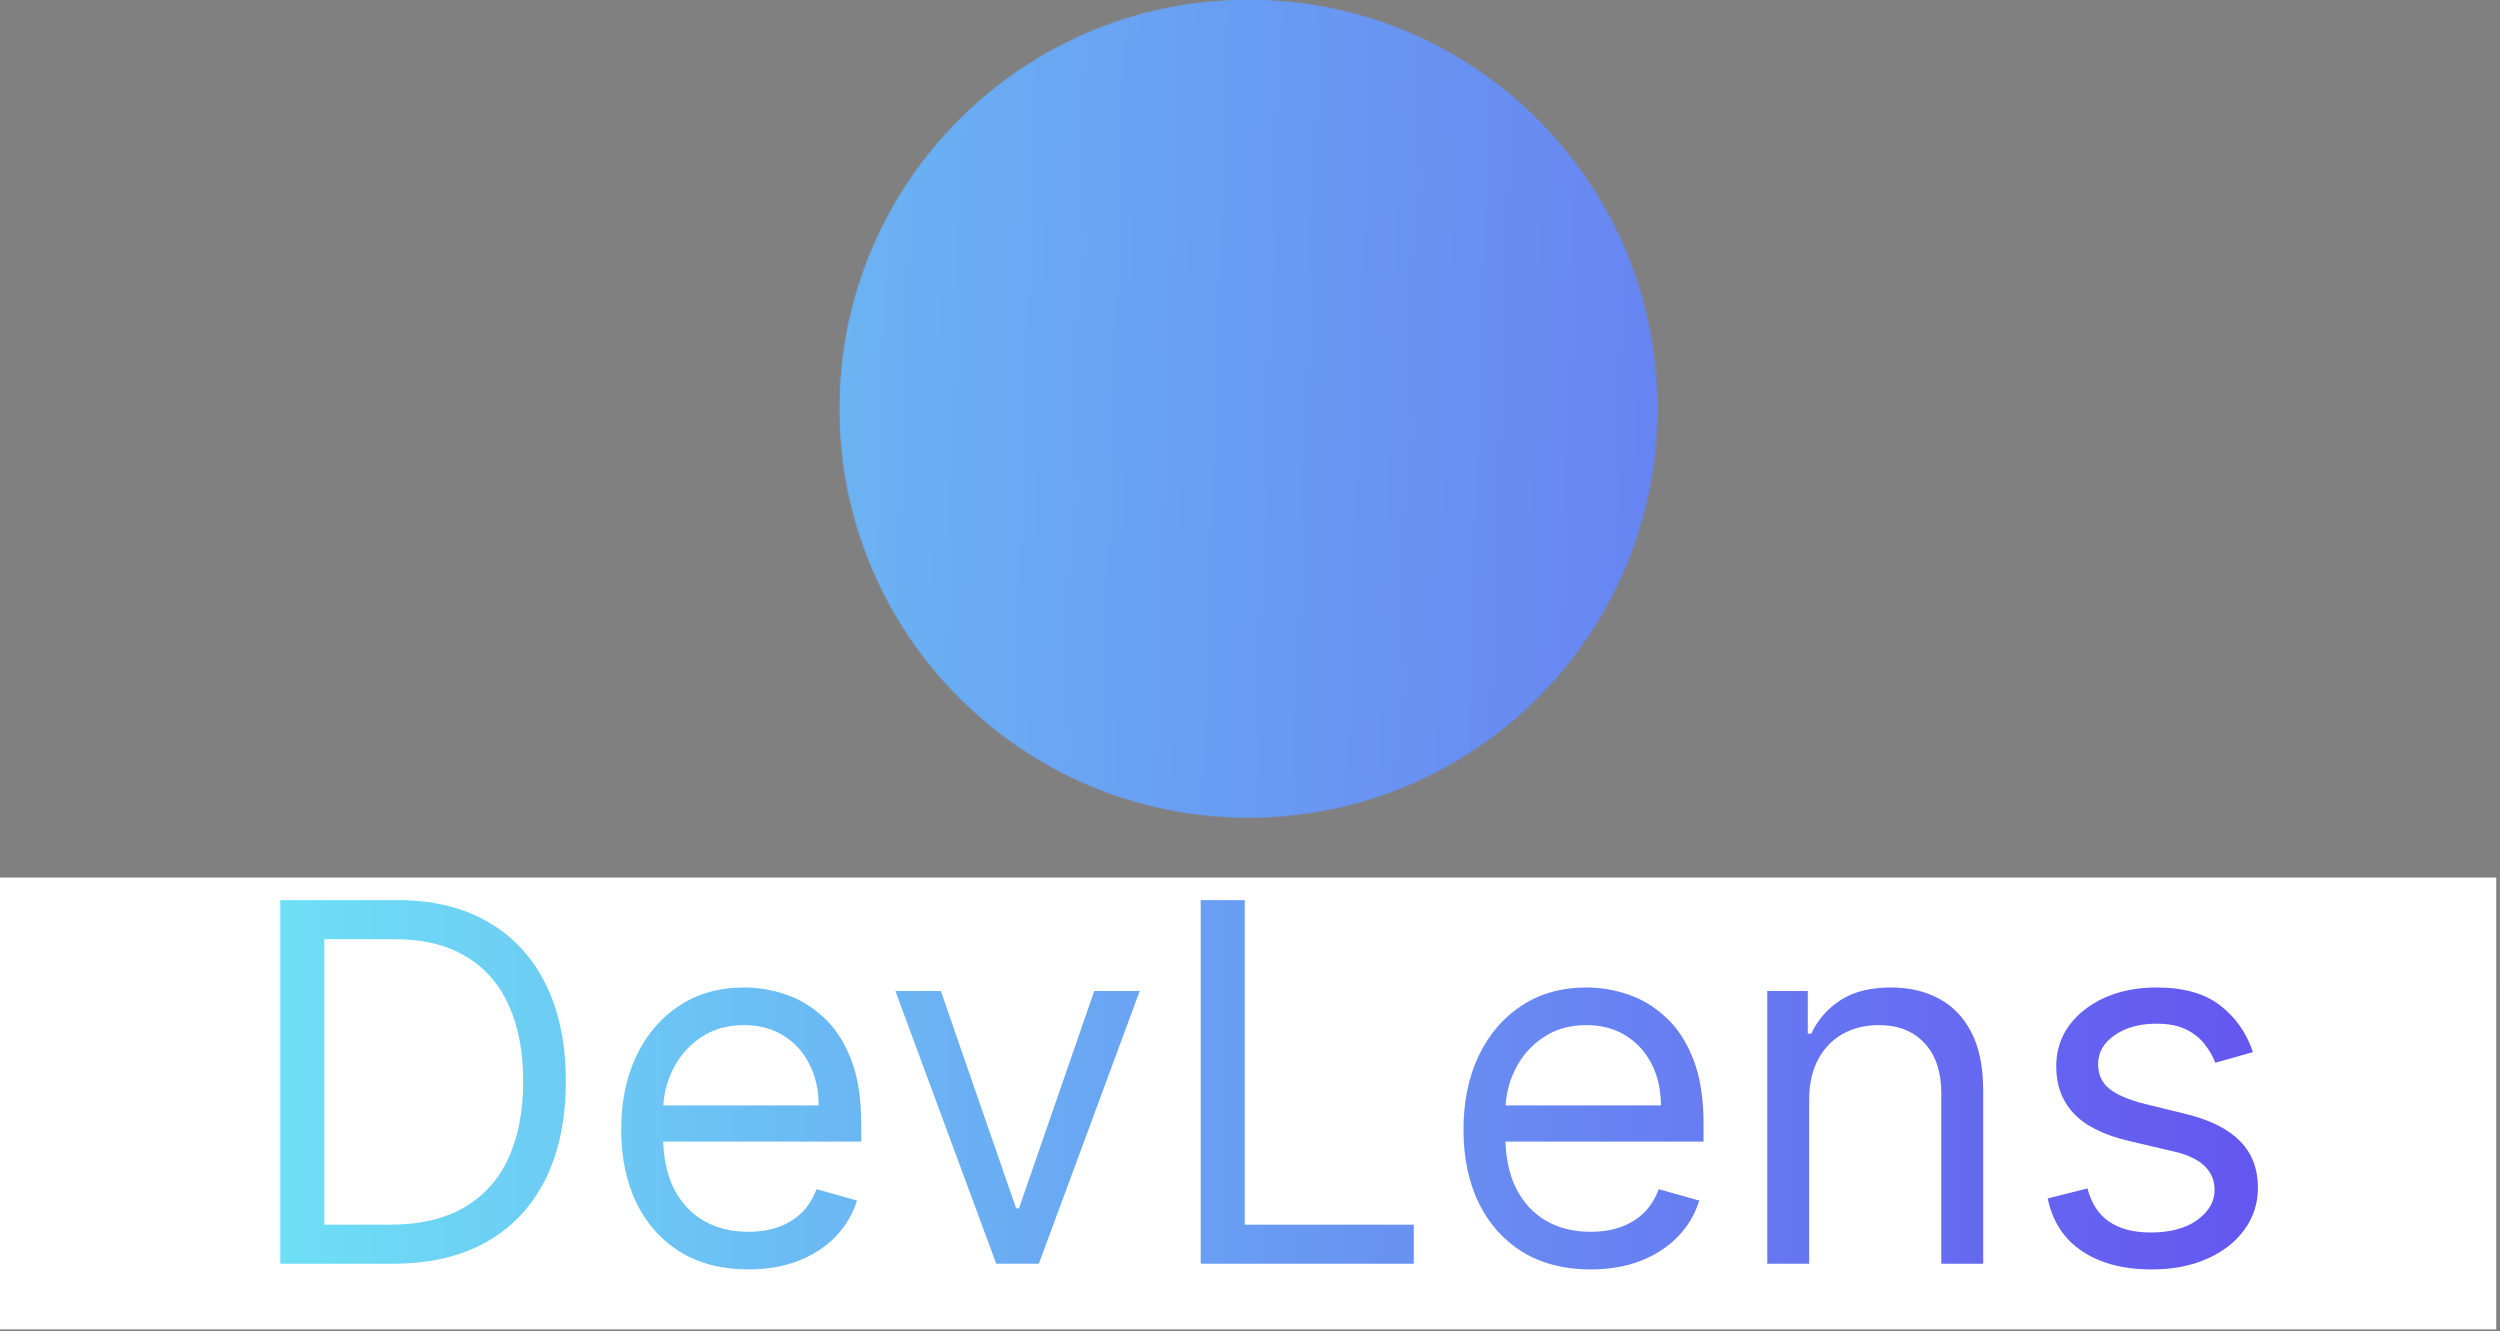 <svg width="2000" height="1065" viewBox="0 0 2000 1065" fill="none" xmlns="http://www.w3.org/2000/svg">
<rect x="0" y="0" width="2000" height="1065" fill="#808080" stroke="none"/>
<g clip-path="url(#clip0_1_2)">
<g clip-path="url(#clip1_1_2)">
<g clip-path="url(#clip2_1_2)">
<g clip-path="url(#clip3_1_2)">
<g clip-path="url(#clip4_1_2)">
<g clip-path="url(#clip5_1_2)">
<g clip-path="url(#clip6_1_2)">
<path fill-rule="evenodd" clip-rule="evenodd" d="M930.956 253.526C926.917 278.55 932.101 305.016 953.494 319.547C931.695 222.279 983.697 183.633 1031.86 157.06C975.757 236.967 1090.44 239.04 1096.96 330.875C1102.53 409.166 1048.71 470.215 986.759 496.854C987.473 417.713 908.572 406.937 900.639 342.202C897.532 316.881 911.945 270.669 930.956 253.526Z" fill="#21232B"/>
</g>
</g>
</g>
</g>
<mask id="mask0_1_2" style="mask-type:luminance" maskUnits="userSpaceOnUse" x="0" y="0" width="1997" height="1063">
<g clip-path="url(#clip7_1_2)">
<g clip-path="url(#clip8_1_2)">
<g clip-path="url(#clip9_1_2)">
<g clip-path="url(#clip10_1_2)">
<g clip-path="url(#clip11_1_2)">
<g clip-path="url(#clip12_1_2)">
<path d="M0.692 920.337C0.692 903.745 3.576 887.46 9.345 871.481C15.063 855.553 23.486 841.004 34.615 827.833C45.693 814.713 59.273 804.247 75.354 796.436C91.435 788.677 109.686 784.797 130.106 784.797C154.355 784.797 175.158 790.361 192.516 801.49C209.873 812.569 222.763 826.786 231.187 844.144L204.002 861.756C198.642 850.27 191.827 841.132 183.556 834.342C175.235 827.603 166.301 822.83 156.755 820.022C147.157 817.214 137.764 815.81 128.574 815.81C113.514 815.81 100.19 818.873 88.602 824.999C76.962 831.126 67.186 839.294 59.273 849.504C51.36 859.714 45.438 871.124 41.507 883.733C37.525 896.394 35.534 909.106 35.534 921.868C35.534 935.907 37.908 949.436 42.656 962.454C47.352 975.472 53.913 986.958 62.336 996.913C70.759 1006.87 80.714 1014.78 92.201 1020.65C103.687 1026.52 116.195 1029.46 129.723 1029.46C139.168 1029.46 148.867 1027.8 158.822 1024.48C168.777 1021.16 178.094 1015.98 186.772 1008.94C195.451 1001.94 202.343 992.829 207.448 981.598L236.164 997.296C230.549 1010.82 221.87 1022.31 210.128 1031.76C198.387 1041.2 185.318 1048.35 170.921 1053.2C156.474 1058.05 142.231 1060.47 128.192 1060.47C109.558 1060.47 92.456 1056.44 76.885 1048.37C61.315 1040.36 47.863 1029.64 36.53 1016.21C25.145 1002.84 16.339 987.775 10.111 971.03C3.832 954.337 0.692 937.439 0.692 920.337ZM361.367 1062C346.306 1062 332.65 1059.25 320.398 1053.73C308.146 1048.27 297.553 1040.74 288.619 1031.14C279.685 1021.6 272.793 1010.57 267.943 998.062C263.094 985.554 260.669 972.409 260.669 958.625C260.669 944.586 263.094 931.313 267.943 918.805C272.793 906.298 279.685 895.245 288.619 885.648C297.553 876.101 308.197 868.571 320.551 863.058C332.957 857.595 346.689 854.864 361.749 854.864C376.554 854.864 390.083 857.595 402.335 863.058C414.587 868.571 425.231 876.101 434.267 885.648C443.354 895.245 450.323 906.298 455.173 918.805C460.022 931.313 462.447 944.586 462.447 958.625C462.447 972.409 460.022 985.554 455.173 998.062C450.323 1010.57 443.431 1021.6 434.497 1031.14C425.563 1040.74 414.893 1048.27 402.488 1053.73C390.134 1059.25 376.427 1062 361.367 1062ZM295.128 959.008C295.128 972.792 298.114 985.299 304.087 996.53C310.111 1007.76 318.101 1016.62 328.056 1023.1C338.011 1029.64 349.114 1032.9 361.367 1032.9C373.619 1032.9 384.773 1029.59 394.83 1022.95C404.938 1016.31 412.979 1007.3 418.952 995.918C424.976 984.584 427.988 972.026 427.988 958.242C427.988 944.459 424.976 931.951 418.952 920.72C412.979 909.489 404.938 900.555 394.83 893.918C384.773 887.282 373.619 883.963 361.367 883.963C349.114 883.963 338.011 887.333 328.056 894.071C318.101 900.861 310.111 909.872 304.087 921.103C298.114 932.334 295.128 944.969 295.128 959.008ZM676.861 938.715V1058.17H643.167V946.373C643.167 925.187 639.9 909.667 633.366 899.815C626.882 890.013 617.004 885.112 603.731 885.112C594.541 885.112 585.403 887.409 576.316 892.004C567.28 896.598 559.24 902.775 552.195 910.535C545.201 918.346 540.172 927.356 537.109 937.567V1058.17H503.416V858.31H534.046V901.193C539.406 891.748 546.298 883.58 554.722 876.688C563.145 869.797 572.717 864.436 583.438 860.607C594.159 856.779 605.39 854.864 617.131 854.864C628.618 854.864 638.241 856.957 646.001 861.143C653.812 865.381 659.938 871.252 664.379 878.756C668.872 886.312 672.062 895.194 673.951 905.405C675.891 915.615 676.861 926.718 676.861 938.715ZM819.216 1058.17H782.46L703.969 858.31H739.194L801.987 1026.01L864.779 858.31H897.707L819.216 1058.17ZM1012.95 1062C997.895 1062 984.187 1059.25 971.833 1053.73C959.428 1048.27 948.707 1040.74 939.671 1031.14C930.584 1021.6 923.564 1010.57 918.612 998.062C913.609 985.554 911.108 972.281 911.108 958.242C911.108 939.353 915.447 922.124 924.126 906.553C932.805 890.983 944.878 878.475 960.347 869.031C975.764 859.586 993.428 854.864 1013.34 854.864C1033.5 854.864 1051.06 859.637 1066.02 869.184C1080.93 878.782 1092.54 891.289 1100.86 906.706C1109.13 922.175 1113.27 938.843 1113.27 956.711C1113.27 959.263 1113.22 961.739 1113.12 964.139C1112.96 966.589 1112.76 968.452 1112.5 969.729H946.716C947.737 982.747 951.387 994.284 957.666 1004.34C963.895 1014.45 971.986 1022.36 981.941 1028.08C991.896 1033.85 1002.62 1036.73 1014.1 1036.73C1026.36 1036.73 1037.92 1033.67 1048.79 1027.54C1059.62 1021.42 1067.07 1013.38 1071.15 1003.42L1100.25 1011.46C1095.91 1021.16 1089.48 1029.84 1080.95 1037.5C1072.38 1045.16 1062.3 1051.15 1050.71 1055.49C1039.07 1059.83 1026.48 1062 1012.95 1062ZM945.567 946.373H1081.87C1080.85 933.355 1077.15 921.868 1070.77 911.914C1064.39 901.959 1056.22 894.173 1046.27 888.558C1036.31 882.942 1025.33 880.134 1013.34 880.134C1001.6 880.134 990.747 882.942 980.792 888.558C970.838 894.173 962.746 901.959 956.518 911.914C950.238 921.868 946.588 933.355 945.567 946.373ZM1256.47 857.161V887.792C1239.62 888.047 1224.74 892.31 1211.82 900.58C1198.96 908.902 1189.85 920.337 1184.49 934.886V1058.17H1150.79V858.31H1182.19V904.639C1189.08 890.855 1198.19 879.675 1209.53 871.098C1220.91 862.573 1232.86 857.8 1245.36 856.779C1247.92 856.779 1250.09 856.779 1251.87 856.779C1253.66 856.779 1255.19 856.906 1256.47 857.161ZM1358.31 1062C1341.72 1062 1326.15 1059.25 1311.6 1053.73C1297.05 1048.27 1284.55 1040.05 1274.08 1029.08L1287.1 1005.34C1298.58 1016.06 1310.07 1023.72 1321.56 1028.31C1333.04 1032.9 1344.79 1035.2 1356.78 1035.2C1370.57 1035.2 1381.8 1032.57 1390.48 1027.31C1399.15 1022.11 1403.49 1014.4 1403.49 1004.19C1403.49 996.786 1401.25 991.298 1396.76 987.724C1392.31 984.151 1386.01 981.139 1377.84 978.688C1369.67 976.289 1359.97 973.558 1348.74 970.494C1334.96 966.41 1323.34 962.071 1313.9 957.476C1304.46 952.882 1297.31 947.139 1292.46 940.247C1287.61 933.355 1285.18 924.676 1285.18 914.211C1285.18 901.448 1288.5 890.651 1295.14 881.819C1301.77 873.038 1310.89 866.351 1322.48 861.756C1334.12 857.161 1347.34 854.864 1362.14 854.864C1376.95 854.864 1390.35 857.161 1402.35 861.756C1414.34 866.351 1424.68 873.115 1433.36 882.049L1418.04 905.405C1410.13 897.236 1401.45 891.161 1392.01 887.179C1382.56 883.248 1371.97 881.283 1360.23 881.283C1353.34 881.283 1346.57 882.1 1339.94 883.733C1333.3 885.418 1327.81 888.354 1323.47 892.54C1319.13 896.777 1316.96 902.724 1316.96 910.382C1316.96 916.763 1318.67 921.817 1322.09 925.544C1325.56 929.22 1330.67 932.334 1337.41 934.886C1344.2 937.439 1352.44 940.247 1362.14 943.31C1377.2 947.649 1390.27 951.989 1401.35 956.328C1412.48 960.667 1421.11 966.283 1427.23 973.175C1433.36 980.066 1436.42 989.639 1436.42 1001.89C1436.42 1020.78 1429.27 1035.51 1414.98 1046.08C1400.69 1056.69 1381.8 1062 1358.31 1062ZM1564.99 1062C1549.93 1062 1536.23 1059.25 1523.87 1053.73C1511.47 1048.27 1500.75 1040.74 1491.71 1031.14C1482.62 1021.6 1475.6 1010.57 1470.65 998.062C1465.65 985.554 1463.15 972.281 1463.15 958.242C1463.15 939.353 1467.49 922.124 1476.16 906.553C1484.84 890.983 1496.92 878.475 1512.39 869.031C1527.8 859.586 1545.47 854.864 1565.38 854.864C1585.54 854.864 1603.1 859.637 1618.06 869.184C1632.97 878.782 1644.58 891.289 1652.9 906.706C1661.17 922.175 1665.31 938.843 1665.31 956.711C1665.31 959.263 1665.26 961.739 1665.16 964.139C1665 966.589 1664.8 968.452 1664.54 969.729H1498.75C1499.78 982.747 1503.43 994.284 1509.71 1004.34C1515.93 1014.45 1524.02 1022.36 1533.98 1028.08C1543.93 1033.85 1554.66 1036.73 1566.14 1036.73C1578.39 1036.73 1589.96 1033.67 1600.83 1027.54C1611.65 1021.42 1619.11 1013.38 1623.19 1003.42L1652.29 1011.46C1647.95 1021.16 1641.52 1029.84 1632.99 1037.5C1624.42 1045.16 1614.33 1051.15 1602.75 1055.49C1591.11 1059.83 1578.52 1062 1564.99 1062ZM1497.61 946.373H1633.91C1632.89 933.355 1629.19 921.868 1622.81 911.914C1616.43 901.959 1608.26 894.173 1598.3 888.558C1588.35 882.942 1577.37 880.134 1565.38 880.134C1553.63 880.134 1542.79 882.942 1532.83 888.558C1522.88 894.173 1514.78 901.959 1508.56 911.914C1502.28 921.868 1498.63 933.355 1497.61 946.373ZM1674.5 1058.17L1785.92 786.328H1815.02L1926.05 1058.17H1889.29L1857.13 978.535H1743.03L1711.25 1058.17H1674.5ZM1749.93 951.733H1849.47L1800.47 826.148L1749.93 951.733ZM1996.88 1058.17H1962.42V786.328H1996.88V1058.17Z" fill="white"/>
</g>
</g>
</g>
</g>
<g clip-path="url(#clip13_1_2)">
<g clip-path="url(#clip14_1_2)">
<path d="M671.831 326.955C671.831 146.379 818.216 0 998.786 0C1179.36 0 1325.74 146.384 1325.75 326.955C1325.75 507.531 1179.36 653.91 998.786 653.915C818.211 653.915 671.831 507.531 671.831 326.955ZM998.786 628.915C1165.55 628.915 1300.75 493.726 1300.75 326.955C1300.75 160.189 1165.56 24.995 998.786 25C832.02 25 696.826 160.189 696.831 326.955C696.831 493.721 832.02 628.915 998.786 628.915Z" fill="black"/>
<path d="M998.788 650.644C1177.56 650.644 1322.47 505.724 1322.47 326.957C1322.47 148.189 1177.56 3.27 998.788 3.27C820.02 3.27 675.101 148.189 675.101 326.957C675.101 505.724 820.02 650.644 998.788 650.644Z" fill="black"/>
<g clip-path="url(#clip15_1_2)">
<g clip-path="url(#clip16_1_2)">
<path fill-rule="evenodd" clip-rule="evenodd" d="M930.956 253.526C926.917 278.55 932.101 305.016 953.494 319.547C931.695 222.279 983.697 183.633 1031.86 157.06C975.757 236.967 1090.44 239.04 1096.96 330.875C1102.53 409.166 1048.71 470.215 986.759 496.854C987.473 417.713 908.572 406.937 900.639 342.202C897.532 316.881 911.945 270.669 930.956 253.526Z" fill="black"/>
</g>
</g>
</g>
</g>
</g>
</g>
</mask>
<g mask="url(#mask0_1_2)">
<path d="M1996.96 0H0.615V1062H1996.96V0Z" fill="url(#paint0_linear_1_2)"/>
</g>
<mask id="mask1_1_2" style="mask-type:luminance" maskUnits="userSpaceOnUse" x="0" y="0" width="1997" height="1063">
<g clip-path="url(#clip17_1_2)">
<g clip-path="url(#clip18_1_2)">
<g clip-path="url(#clip19_1_2)">
<rect width="1996.34" height="277.206" transform="translate(0.615 784.797)" fill="white"/>
</g>
<g clip-path="url(#clip20_1_2)">
<g clip-path="url(#clip21_1_2)">
<path d="M671.831 326.955C671.831 146.379 818.216 0 998.786 0C1179.36 0 1325.74 146.384 1325.75 326.955C1325.75 507.531 1179.36 653.91 998.786 653.915C818.211 653.915 671.831 507.531 671.831 326.955ZM998.786 628.915C1165.55 628.915 1300.75 493.726 1300.75 326.955C1300.75 160.189 1165.56 24.995 998.786 25C832.02 25 696.826 160.189 696.831 326.955C696.831 493.721 832.02 628.915 998.786 628.915Z" fill="white"/>
<path d="M998.788 650.644C1177.56 650.644 1322.47 505.724 1322.47 326.957C1322.47 148.189 1177.56 3.27 998.788 3.27C820.02 3.27 675.101 148.189 675.101 326.957C675.101 505.724 820.02 650.644 998.788 650.644Z" fill="white"/>
<g clip-path="url(#clip22_1_2)">
<g clip-path="url(#clip23_1_2)">
<path fill-rule="evenodd" clip-rule="evenodd" d="M930.956 253.526C926.917 278.55 932.101 305.016 953.494 319.547C931.695 222.279 983.697 183.633 1031.86 157.06C975.757 236.967 1090.44 239.04 1096.96 330.875C1102.53 409.166 1048.71 470.215 986.759 496.854C987.473 417.713 908.572 406.937 900.639 342.202C897.532 316.881 911.945 270.669 930.956 253.526Z" fill="black"/>
</g>
</g>
</g>
</g>
</g>
</g>
</mask>
<g mask="url(#mask1_1_2)">
<path d="M1996.96 0H0.615V1062H1996.96V0Z" fill="url(#paint1_linear_1_2)"/>
</g>
</g>
<rect y="702" width="1997" height="362" fill="white"/>
<path d="M314 1011H224.227V720.091H317.977C346.197 720.091 370.345 725.915 390.42 737.562C410.496 749.116 425.884 765.735 436.585 787.42C447.286 809.011 452.636 834.864 452.636 864.977C452.636 895.28 447.239 921.369 436.443 943.244C425.648 965.025 409.928 981.786 389.284 993.528C368.64 1005.18 343.545 1011 314 1011ZM259.455 979.75H311.727C335.78 979.75 355.714 975.11 371.528 965.83C387.343 956.549 399.133 943.339 406.898 926.199C414.663 909.059 418.545 888.652 418.545 864.977C418.545 841.492 414.71 821.275 407.04 804.324C399.369 787.278 387.911 774.21 372.665 765.119C357.419 755.934 338.432 751.341 315.705 751.341H259.455V979.75ZM598.659 1015.55C577.636 1015.55 559.502 1010.91 544.256 1001.62C529.104 992.25 517.409 979.182 509.17 962.42C501.027 945.564 496.955 925.962 496.955 903.614C496.955 881.265 501.027 861.568 509.17 844.523C517.409 827.383 528.867 814.03 543.545 804.466C558.318 794.807 575.553 789.977 595.25 789.977C606.614 789.977 617.835 791.871 628.915 795.659C639.994 799.447 650.08 805.602 659.17 814.125C668.261 822.553 675.506 833.727 680.903 847.648C686.301 861.568 689 878.708 689 899.068V913.273H520.818V884.295H654.909C654.909 871.985 652.447 861 647.523 851.341C642.693 841.682 635.78 834.059 626.784 828.472C617.883 822.884 607.371 820.091 595.25 820.091C581.898 820.091 570.345 823.405 560.591 830.034C550.932 836.568 543.498 845.091 538.29 855.602C533.081 866.114 530.477 877.383 530.477 889.409V908.727C530.477 925.205 533.318 939.172 539 950.631C544.777 961.994 552.778 970.659 563.006 976.625C573.233 982.496 585.117 985.432 598.659 985.432C607.466 985.432 615.42 984.201 622.523 981.739C629.72 979.182 635.922 975.394 641.131 970.375C646.339 965.261 650.364 958.917 653.205 951.341L685.591 960.432C682.182 971.417 676.453 981.076 668.403 989.409C660.354 997.648 650.411 1004.09 638.574 1008.73C626.737 1013.27 613.432 1015.55 598.659 1015.55ZM911.763 792.818L831.081 1011H796.99L716.308 792.818H752.672L812.899 966.682H815.172L875.399 792.818H911.763ZM960.555 1011V720.091H995.783V979.75H1131.01V1011H960.555ZM1272.49 1015.55C1251.46 1015.55 1233.33 1010.91 1218.08 1001.62C1202.93 992.25 1191.24 979.182 1183 962.42C1174.85 945.564 1170.78 925.962 1170.78 903.614C1170.78 881.265 1174.85 861.568 1183 844.523C1191.24 827.383 1202.7 814.03 1217.37 804.466C1232.15 794.807 1249.38 789.977 1269.08 789.977C1280.44 789.977 1291.66 791.871 1302.74 795.659C1313.82 799.447 1323.91 805.602 1333 814.125C1342.09 822.553 1349.33 833.727 1354.73 847.648C1360.13 861.568 1362.83 878.708 1362.83 899.068V913.273H1194.65V884.295H1328.74C1328.74 871.985 1326.28 861 1321.35 851.341C1316.52 841.682 1309.61 834.059 1300.61 828.472C1291.71 822.884 1281.2 820.091 1269.08 820.091C1255.73 820.091 1244.17 823.405 1234.42 830.034C1224.76 836.568 1217.33 845.091 1212.12 855.602C1206.91 866.114 1204.31 877.383 1204.31 889.409V908.727C1204.31 925.205 1207.15 939.172 1212.83 950.631C1218.6 961.994 1226.61 970.659 1236.83 976.625C1247.06 982.496 1258.95 985.432 1272.49 985.432C1281.29 985.432 1289.25 984.201 1296.35 981.739C1303.55 979.182 1309.75 975.394 1314.96 970.375C1320.17 965.261 1324.19 958.917 1327.03 951.341L1359.42 960.432C1356.01 971.417 1350.28 981.076 1342.23 989.409C1334.18 997.648 1324.24 1004.09 1312.4 1008.73C1300.56 1013.27 1287.26 1015.55 1272.49 1015.55ZM1447.35 879.75V1011H1413.82V792.818H1446.21V826.909H1449.05C1454.16 815.83 1461.93 806.928 1472.35 800.205C1482.76 793.386 1496.21 789.977 1512.69 789.977C1527.46 789.977 1540.38 793.008 1551.46 799.068C1562.54 805.034 1571.16 814.125 1577.32 826.341C1583.47 838.462 1586.55 853.803 1586.55 872.364V1011H1553.03V874.636C1553.03 857.496 1548.58 844.144 1539.67 834.58C1530.77 824.92 1518.56 820.091 1503.03 820.091C1492.33 820.091 1482.76 822.411 1474.33 827.051C1466 831.691 1459.42 838.462 1454.59 847.364C1449.76 856.265 1447.35 867.061 1447.35 879.75ZM1802.35 841.682L1772.24 850.205C1770.34 845.186 1767.55 840.309 1763.86 835.574C1760.26 830.744 1755.34 826.767 1749.09 823.642C1742.84 820.517 1734.83 818.955 1725.08 818.955C1711.73 818.955 1700.6 822.032 1691.7 828.188C1682.89 834.248 1678.49 841.966 1678.49 851.341C1678.49 859.674 1681.52 866.256 1687.58 871.085C1693.64 875.915 1703.11 879.939 1715.99 883.159L1748.38 891.114C1767.88 895.848 1782.42 903.093 1791.98 912.847C1801.55 922.506 1806.33 934.958 1806.33 950.205C1806.33 962.705 1802.73 973.879 1795.53 983.727C1788.43 993.576 1778.49 1001.34 1765.7 1007.02C1752.92 1012.7 1738.05 1015.55 1721.1 1015.55C1698.85 1015.55 1680.43 1010.72 1665.85 1001.06C1651.26 991.398 1642.03 977.288 1638.15 958.727L1669.97 950.773C1673 962.515 1678.73 971.322 1687.15 977.193C1695.68 983.064 1706.8 986 1720.53 986C1736.16 986 1748.56 982.686 1757.75 976.057C1767.03 969.333 1771.67 961.284 1771.67 951.909C1771.67 944.333 1769.02 937.989 1763.72 932.875C1758.41 927.667 1750.27 923.784 1739.28 921.227L1702.92 912.705C1682.94 907.97 1668.26 900.631 1658.89 890.688C1649.61 880.65 1644.97 868.102 1644.97 853.045C1644.97 840.735 1648.42 829.845 1655.34 820.375C1662.34 810.905 1671.86 803.472 1683.89 798.074C1696.01 792.676 1709.74 789.977 1725.08 789.977C1746.67 789.977 1763.62 794.712 1775.93 804.182C1788.34 813.652 1797.14 826.152 1802.35 841.682Z" fill="url(#paint2_linear_1_2)"/>
</g>
</g>
<defs>
<linearGradient id="paint0_linear_1_2" x1="0.615" y1="613.838" x2="1995.5" y2="677.587" gradientUnits="userSpaceOnUse">
<stop stop-color="#6EE2F5"/>
<stop offset="1" stop-color="#6454F0"/>
</linearGradient>
<linearGradient id="paint1_linear_1_2" x1="0.615" y1="613.838" x2="1995.5" y2="677.587" gradientUnits="userSpaceOnUse">
<stop stop-color="#6EE2F5"/>
<stop offset="1" stop-color="#6454F0"/>
</linearGradient>
<linearGradient id="paint2_linear_1_2" x1="189" y1="820.5" x2="1827" y2="820.5" gradientUnits="userSpaceOnUse">
<stop stop-color="#6EE2F5"/>
<stop offset="1" stop-color="#6454F0"/>
</linearGradient>
<clipPath id="clip0_1_2">
<rect width="2000" height="1065" fill="white"/>
</clipPath>
<clipPath id="clip1_1_2">
<rect width="2000" height="1065" fill="white" transform="translate(-1.212 -1.498)"/>
</clipPath>
<clipPath id="clip2_1_2">
<rect width="1996.34" height="1062" fill="white" transform="translate(0.615)"/>
</clipPath>
<clipPath id="clip3_1_2">
<rect width="1996.34" height="1062" fill="white" transform="translate(0.615)"/>
</clipPath>
<clipPath id="clip4_1_2">
<rect width="653.913" height="653.913" fill="white" transform="translate(671.831)"/>
</clipPath>
<clipPath id="clip5_1_2">
<rect width="197.144" height="339.794" fill="white" transform="translate(900.216 157.06)"/>
</clipPath>
<clipPath id="clip6_1_2">
<rect width="197.144" height="339.794" fill="white" transform="translate(900.216 157.06)"/>
</clipPath>
<clipPath id="clip7_1_2">
<rect width="1996.34" height="1062" fill="white" transform="translate(0.615)"/>
</clipPath>
<clipPath id="clip8_1_2">
<rect width="1996.34" height="1062" fill="white" transform="translate(0.615)"/>
</clipPath>
<clipPath id="clip9_1_2">
<rect width="1996.34" height="277.206" fill="white" transform="translate(0.615 784.797)"/>
</clipPath>
<clipPath id="clip10_1_2">
<rect width="1996.34" height="277.206" fill="white" transform="translate(0.615 784.797)"/>
</clipPath>
<clipPath id="clip11_1_2">
<rect width="1996.34" height="277.206" fill="white" transform="translate(0.615 784.797)"/>
</clipPath>
<clipPath id="clip12_1_2">
<rect width="1996.34" height="277.206" fill="white" transform="translate(0.615 784.797)"/>
</clipPath>
<clipPath id="clip13_1_2">
<rect width="653.913" height="653.913" fill="white" transform="translate(671.831)"/>
</clipPath>
<clipPath id="clip14_1_2">
<rect width="653.913" height="653.913" fill="white" transform="translate(671.831)"/>
</clipPath>
<clipPath id="clip15_1_2">
<rect width="197.144" height="339.794" fill="white" transform="translate(900.216 157.06)"/>
</clipPath>
<clipPath id="clip16_1_2">
<rect width="197.144" height="339.794" fill="white" transform="translate(900.216 157.06)"/>
</clipPath>
<clipPath id="clip17_1_2">
<rect width="1996.34" height="1062" fill="white" transform="translate(0.615)"/>
</clipPath>
<clipPath id="clip18_1_2">
<rect width="1996.34" height="1062" fill="white" transform="translate(0.615)"/>
</clipPath>
<clipPath id="clip19_1_2">
<rect width="1996.34" height="277.206" fill="white" transform="translate(0.615 784.797)"/>
</clipPath>
<clipPath id="clip20_1_2">
<rect width="653.913" height="653.913" fill="white" transform="translate(671.831)"/>
</clipPath>
<clipPath id="clip21_1_2">
<rect width="653.913" height="653.913" fill="white" transform="translate(671.831)"/>
</clipPath>
<clipPath id="clip22_1_2">
<rect width="197.144" height="339.794" fill="white" transform="translate(900.216 157.06)"/>
</clipPath>
<clipPath id="clip23_1_2">
<rect width="197.144" height="339.794" fill="white" transform="translate(900.216 157.06)"/>
</clipPath>
</defs>
</svg>
